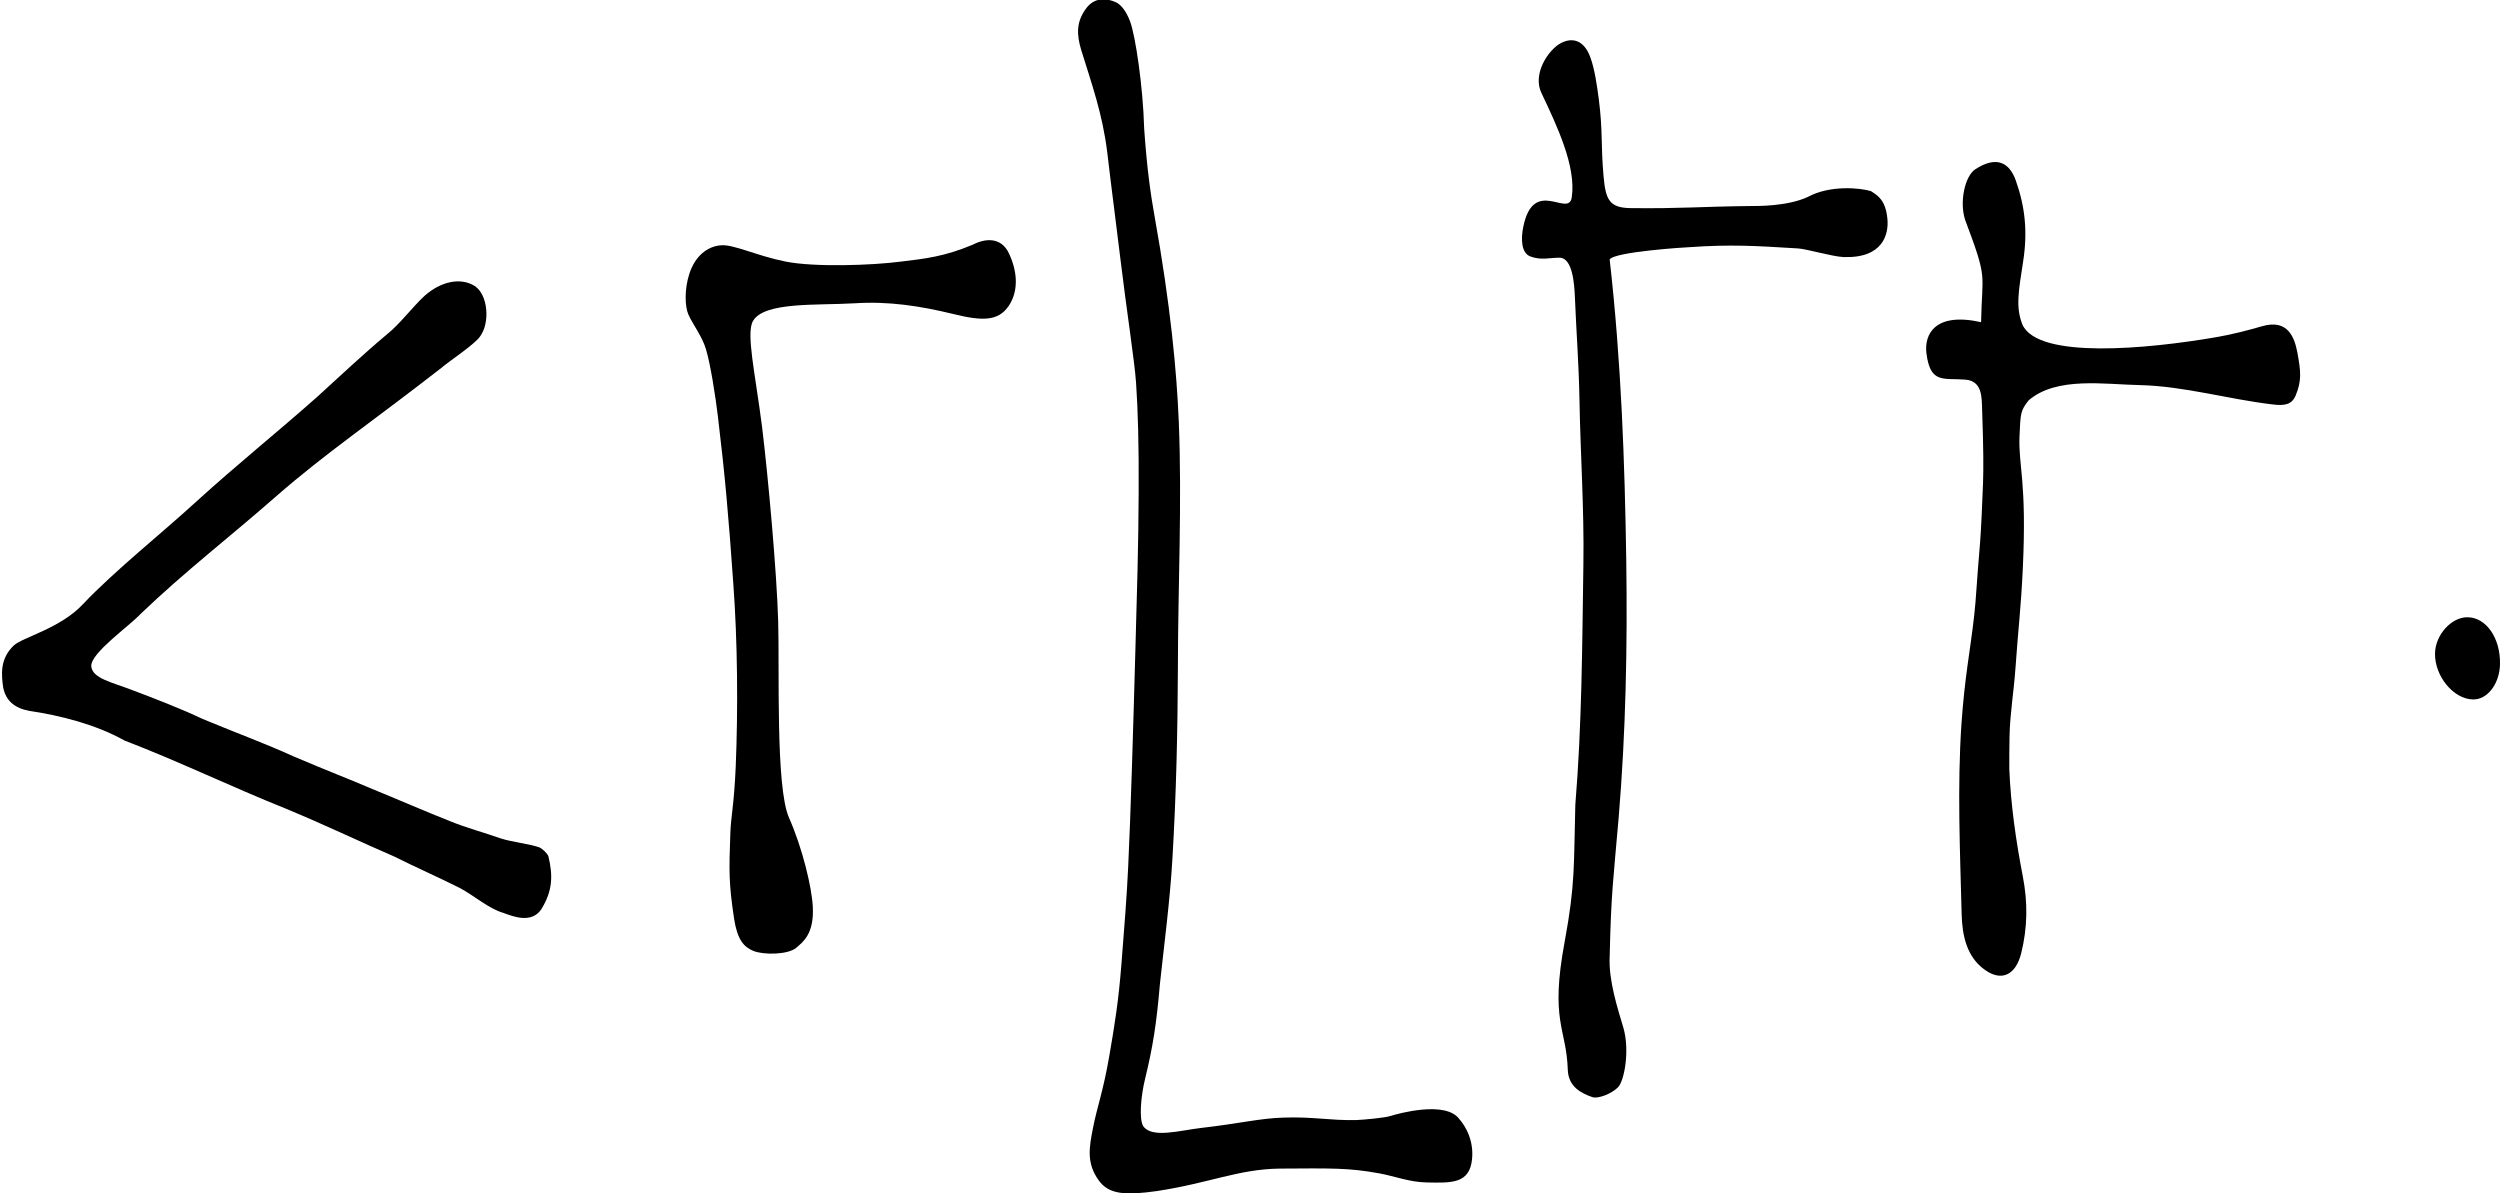<?xml version="1.0" encoding="UTF-8" standalone="no"?>
<!-- Created with Inkscape (http://www.inkscape.org/) -->

<svg
   width="59.4mm"
   height="28.355mm"
   viewBox="0 0 59.4 28.355"
   version="1.1"
   id="svg1"
   xmlns="http://www.w3.org/2000/svg"
   xmlns:svg="http://www.w3.org/2000/svg">
  <defs
     id="defs1">
    <clipPath
       clipPathUnits="userSpaceOnUse"
       id="clipPath172">
      <path
         d="M 0,800 H 1280 V 0 H 0 Z"
         transform="translate(-177.871,-653.379)"
         id="path172" />
    </clipPath>
    <clipPath
       clipPathUnits="userSpaceOnUse"
       id="clipPath174">
      <path
         d="M 0,800 H 1280 V 0 H 0 Z"
         transform="translate(-205.572,-715.909)"
         id="path174" />
    </clipPath>
    <clipPath
       clipPathUnits="userSpaceOnUse"
       id="clipPath176">
      <path
         d="M 0,800 H 1280 V 0 H 0 Z"
         transform="translate(-231.922,-706.811)"
         id="path176" />
    </clipPath>
    <clipPath
       clipPathUnits="userSpaceOnUse"
       id="clipPath179">
      <path
         d="M 0,800 H 1280 V 0 H 0 Z"
         transform="matrix(1.333,0,0,-1.333,0,1066.667)"
         id="path179" />
    </clipPath>
    <clipPath
       clipPathUnits="userSpaceOnUse"
       id="clipPath177">
      <path
         d="M 79.564,709.979 H 116.503 V 667.161 H 79.564 Z"
         transform="translate(-116.317,-671.304)"
         id="path177" />
    </clipPath>
    <clipPath
       clipPathUnits="userSpaceOnUse"
       id="clipPath181">
      <path
         d="M 0,800 H 1280 V 0 H 0 Z"
         transform="translate(-145.102,-712.309)"
         id="path181" />
    </clipPath>
    <clipPath
       clipPathUnits="userSpaceOnUse"
       id="clipPath183">
      <path
         d="M 0,800 H 1280 V 0 H 0 Z"
         transform="translate(-245.75,-687.209)"
         id="path183" />
    </clipPath>
  </defs>
  <g
     id="layer1"
     transform="translate(-91.546,-164.042)">
    <path
       id="path171"
       d="m 0,0 c -0.9,1.321 -4.206,0.378 -4.62,0.249 -0.402,-0.142 -1.934,-0.27 -2.332,-0.285 -1.861,-0.036 -2.872,0.237 -4.931,0.165 -1.575,-0.048 -2.931,-0.4 -5.521,-0.696 -1.415,-0.163 -3.306,-0.721 -3.891,0.119 -0.286,0.448 -0.182,1.982 0.145,3.28 0.493,2.029 0.749,3.609 0.976,6.29 0.287,2.655 0.685,5.688 0.84,8.411 0.261,4.393 0.352,8.558 0.371,12.946 0.005,5.44 0.283,10.998 0.06,16.475 -0.141,3.397 -0.548,7.81 -1.63,13.84 -0.254,1.417 -0.512,3.15 -0.701,5.913 -0.077,2.831 -0.589,6.239 -0.944,7.197 -0.33,0.886 -0.739,1.192 -0.955,1.297 -0.683,0.309 -1.493,0.342 -2.058,-0.483 -0.598,-0.85 -0.603,-1.664 -0.278,-2.739 0.723,-2.333 1.422,-4.27 1.745,-6.841 0.285,-2.455 0.624,-4.981 0.908,-7.353 0.369,-3.08 0.938,-6.774 1.034,-8.167 0.129,-1.85 0.196,-4.27 0.177,-7.423 -0.012,-3.466 -0.12,-7.03 -0.218,-10.501 -0.142,-5.144 -0.319,-11.221 -0.486,-14.653 -0.101,-2.162 -0.258,-4.027 -0.453,-6.54 -0.193,-2.501 -0.461,-4.153 -0.821,-6.229 -0.401,-2.35 -0.838,-3.494 -1.096,-4.839 -0.265,-1.346 -0.443,-2.372 0.383,-3.526 0.69,-0.969 1.834,-1.015 3.906,-0.723 3.529,0.531 5.499,1.477 8.273,1.513 3.404,0.021 4.648,0.059 6.695,-0.319 1.051,-0.189 2.037,-0.591 3.182,-0.612 1.716,-0.039 2.895,-0.084 3.073,1.544 C 1.01,-1.051 0,0 0,0"
       style="fill:#000000;fill-opacity:1;fill-rule:nonzero;stroke:none"
       transform="matrix(0.353,0,0,-0.353,126.227,190.642)"
       clip-path="url(#clipPath172)" />
    <path
       id="path173"
       d="m 0,0 c -0.701,0.211 -2.722,0.436 -4.272,-0.402 -1.365,-0.627 -3.375,-0.601 -3.816,-0.601 -3.358,-0.036 -4.691,-0.179 -8.055,-0.141 -1.441,0.012 -1.711,0.531 -1.852,2.135 -0.198,2.264 -0.036,2.949 -0.323,5.214 -0.119,0.888 -0.269,2.008 -0.579,2.834 -0.403,1.074 -1.145,1.345 -1.954,0.933 -0.849,-0.438 -1.977,-2.101 -1.304,-3.413 1.008,-2.136 2.338,-4.907 2.017,-6.985 -0.21,-1.39 -2.57,1.417 -3.262,-1.982 -0.164,-0.79 -0.146,-1.771 0.491,-1.994 0.737,-0.273 1.297,-0.069 1.97,-0.081 0.869,-0.027 0.979,-1.819 1.014,-2.645 0.099,-2.42 0.262,-4.448 0.307,-6.868 0.064,-3.681 0.323,-7.432 0.265,-11.116 -0.081,-5.555 -0.1,-10.771 -0.543,-16.2 -0.112,-3.979 0.012,-5.275 -0.713,-9.182 -1.008,-5.415 0.113,-5.805 0.206,-8.649 0.041,-1.12 0.862,-1.569 1.659,-1.84 0.366,-0.129 1.285,0.223 1.716,0.658 0.438,0.438 0.806,2.504 0.366,4.014 -0.373,1.264 -1.003,3.174 -0.922,4.781 0.097,4.342 0.242,5.108 0.604,9.344 0.484,5.784 0.596,11.552 0.512,17.369 -0.098,6.515 -0.335,13.347 -1.116,20.214 0.29,0.52 5.151,0.826 5.308,0.826 2.86,0.201 4.464,0.096 7.372,-0.081 0.589,-0.039 2.302,-0.544 3.04,-0.579 2.671,-0.106 3.085,1.534 2.972,2.596 C 0.984,-0.637 0.508,-0.318 0,0"
       style="fill:#000000;fill-opacity:1;fill-rule:nonzero;stroke:none"
       transform="matrix(0.353,0,0,-0.353,135.999,168.583)"
       clip-path="url(#clipPath174)" />
    <path
       id="path175"
       d="m 0,0 c -1.026,-0.297 -2.09,-0.567 -3.114,-0.742 -4.555,-0.783 -11.93,-1.499 -13.012,0.835 -0.478,1.171 -0.268,2.267 0.036,4.237 0.319,2.03 0.137,3.693 -0.484,5.462 -0.436,1.24 -1.309,1.69 -2.719,0.781 -0.726,-0.46 -1.094,-2.24 -0.691,-3.433 1.541,-4.086 1.134,-3.458 1.067,-6.867 -3.114,0.694 -3.82,-0.829 -3.682,-2.056 0.254,-2.135 1.152,-1.685 2.662,-1.815 1.103,-0.119 1.063,-1.17 1.092,-2.056 0.091,-2.595 0.095,-3.928 0.058,-4.943 -0.047,-1.299 -0.13,-3.14 -0.199,-3.987 -0.243,-2.832 -0.261,-3.718 -0.395,-4.898 -0.283,-2.492 -0.633,-4.069 -0.857,-7.291 -0.287,-4.261 -0.094,-8.545 0.013,-12.804 0.035,-1.429 0.341,-2.903 1.593,-3.765 1.115,-0.781 2.054,-0.318 2.417,1.144 0.426,1.724 0.45,3.399 0.104,5.182 -0.455,2.358 -0.805,4.778 -0.906,7.196 0.007,0.922 -0.011,1.05 0.015,2.231 0.033,1.522 0.292,3.032 0.398,4.555 0.19,2.738 0.373,4.048 0.498,6.784 0.272,5.773 -0.302,6.867 -0.226,8.815 0.072,1.556 0.048,1.736 0.627,2.456 1.887,1.604 5.085,1.061 7.498,1.015 2.967,-0.072 5.906,-0.946 8.913,-1.3 0.805,-0.105 1.292,-0.012 1.547,0.592 0.421,1.012 0.353,1.615 0.119,2.901 C 2.183,-0.769 1.74,0.507 0,0"
       style="fill:#000000;fill-opacity:1;fill-rule:nonzero;stroke:none"
       transform="matrix(0.353,0,0,-0.353,145.294,171.793)"
       clip-path="url(#clipPath176)" />
    <g
       id="g178"
       clip-path="url(#clipPath179)"
       transform="matrix(0.265,0,0,0.265,63.478,138.917)"
       style="fill:#000000;fill-opacity:1">
      <path
         d="m 0,0 c 0.302,-1.269 0.302,-2.296 -0.483,-3.564 -0.665,-0.967 -1.873,-0.484 -2.538,-0.242 -1.027,0.302 -1.933,1.148 -2.96,1.691 -1.45,0.725 -2.961,1.39 -4.411,2.115 -2.114,0.906 -4.35,1.994 -7.25,3.202 -3.625,1.45 -7.25,3.202 -10.875,4.592 -1.933,1.087 -4.35,1.691 -6.404,1.994 -0.967,0.181 -1.571,0.664 -1.752,1.57 -0.121,0.846 -0.242,1.934 0.725,2.84 0.604,0.544 3.142,1.148 4.652,2.779 2.115,2.235 5.377,4.834 7.612,6.888 2.719,2.477 5.438,4.652 8.157,7.068 1.389,1.269 3.202,2.961 4.652,4.169 0.846,0.665 1.752,1.873 2.538,2.598 1.087,0.967 2.416,1.269 3.383,0.664 0.906,-0.604 1.027,-2.477 0.362,-3.383 -0.362,-0.543 -2.115,-1.691 -2.597,-2.114 -4.653,-3.625 -7.794,-5.74 -11.117,-8.64 -3.021,-2.658 -6.163,-5.075 -9.123,-7.915 -0.786,-0.845 -3.323,-2.598 -3.323,-3.504 0.06,-0.846 1.39,-1.087 2.779,-1.631 1.45,-0.544 3.323,-1.269 4.713,-1.933 2.477,-1.027 4.168,-1.632 6.162,-2.538 2.417,-1.027 3.565,-1.45 5.256,-2.175 1.632,-0.664 3.565,-1.51 5.257,-2.175 C -5.559,1.934 -4.229,1.571 -3.202,1.208 -2.477,0.967 -1.269,0.846 -0.604,0.604 -0.363,0.483 -0.061,0.181 0,0"
         style="fill:#000000;fill-opacity:1;fill-rule:nonzero;stroke:none"
         transform="matrix(1.333,0,0,-1.333,155.089,171.595)"
         clip-path="url(#clipPath177)"
         id="path178" />
    </g>
    <path
       id="path180"
       d="m 0,0 c -1.945,-0.814 -3.19,-0.943 -4.838,-1.144 -1.965,-0.258 -5.823,-0.39 -7.781,0 -1.953,0.39 -3.5,1.168 -4.342,1.096 -0.927,-0.069 -1.735,-0.718 -2.126,-1.889 -0.359,-1.082 -0.307,-2.252 -0.069,-2.783 0.295,-0.658 0.922,-1.463 1.175,-2.312 0.299,-0.991 0.641,-3.138 0.807,-4.544 0.472,-3.906 0.72,-6.738 1.031,-11.173 0.297,-3.99 0.327,-8.555 0.168,-12.39 -0.113,-2.597 -0.326,-3.375 -0.361,-4.462 -0.094,-2.573 -0.108,-3.375 0.248,-5.756 0.219,-1.441 0.666,-1.927 1.298,-2.185 0.696,-0.283 2.319,-0.259 2.879,0.201 0.465,0.402 1.216,0.943 1.125,2.75 -0.062,1.319 -0.698,3.975 -1.609,6.027 -0.902,2.068 -0.626,9.939 -0.722,13.206 -0.091,3.255 -0.675,9.734 -1.082,13.062 -0.459,3.633 -1.101,6.338 -0.608,7.164 0.786,1.298 4.323,1.027 6.831,1.18 2.308,0.151 4.448,-0.189 6.59,-0.709 1.965,-0.485 3.069,-0.531 3.794,0.544 0.718,1.084 0.528,2.43 0,3.538 C 1.881,0.531 0.793,0.415 0,0"
       style="fill:#000000;fill-opacity:1;fill-rule:nonzero;stroke:none"
       transform="matrix(0.353,0,0,-0.353,114.666,169.853)"
       clip-path="url(#clipPath181)" />
    <path
       id="path182"
       d="M 0,0 C -1.084,0.012 -2.164,-1.19 -2.184,-2.43 -2.212,-3.964 -0.943,-5.51 0.369,-5.532 1.34,-5.556 2.166,-4.483 2.19,-3.15 2.227,-1.403 1.252,0 0,0"
       style="fill:#000000;fill-opacity:1;fill-rule:nonzero;stroke:none"
       transform="matrix(0.353,0,0,-0.353,150.173,178.708)"
       clip-path="url(#clipPath183)" />
  </g>
</svg>
